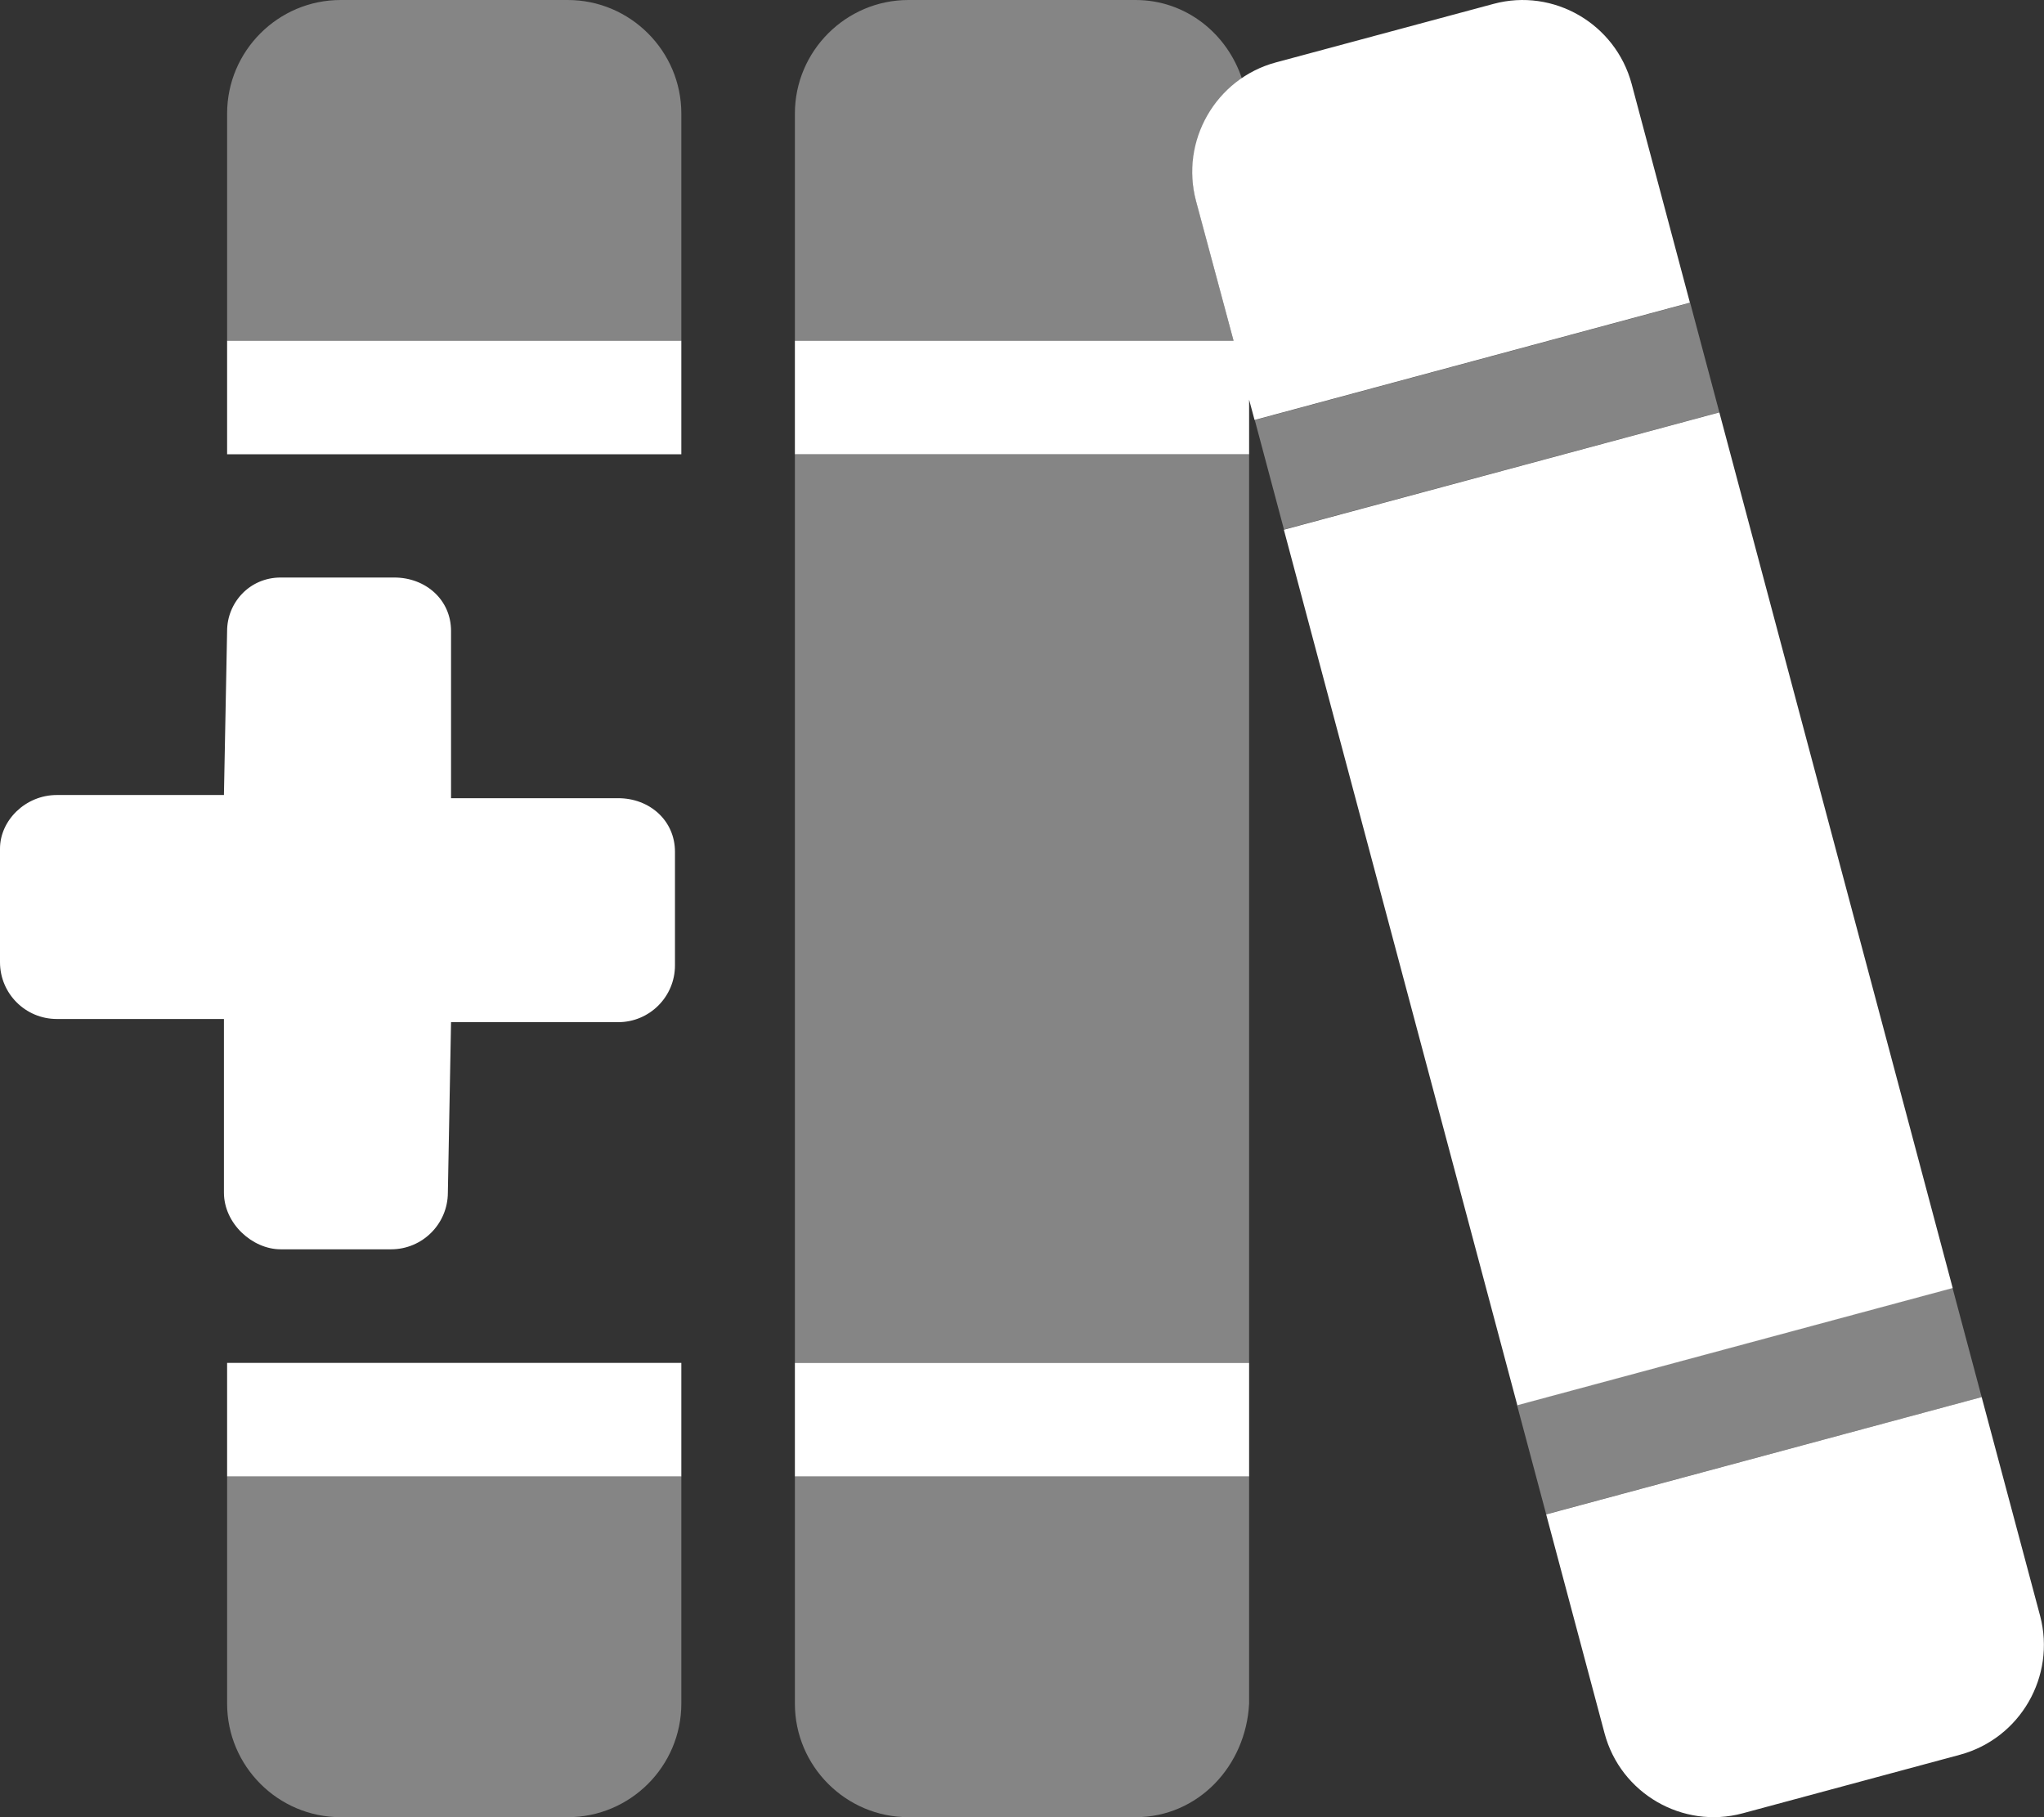 <svg width="18" height="16" viewBox="0 0 18 16" fill="none" xmlns="http://www.w3.org/2000/svg">
<rect x="0" y="0" width="18" height="16" fill="#333333" stroke="none"/>
<g clip-path="url(#clip0_4273_12384)">
<path d="M2.472 11H3.444C3.72 11 3.944 10.776 3.944 10.5L3.972 9H5.444C5.72 9 5.944 8.776 5.944 8.5V7.5C5.944 7.224 5.72 7.028 5.444 7.028H3.972L3.972 5.556C3.972 5.28 3.748 5.085 3.472 5.085H2.472C2.196 5.085 2 5.308 2 5.556L1.972 7H0.5C0.224 7 0 7.224 0 7.472V8.472C0 8.748 0.224 8.972 0.5 8.972H1.972V10.5C1.972 10.775 2.224 11 2.472 11ZM7 13H11V12H7V13ZM2 13H6L6 12H2V13ZM2 4H6L6 3H2V4ZM17.966 14.228L17.451 12.301L13.616 13.334L14.13 15.261C14.271 15.791 14.818 16.108 15.346 15.966L17.261 15.45C17.791 15.306 18.106 14.76 17.966 14.228ZM15.141 3.631L11.306 4.664L13.362 12.373L17.196 11.341L15.141 3.631ZM14.369 0.74C14.227 0.209 13.681 -0.108 13.153 0.034L11.234 0.55C10.706 0.693 10.391 1.242 10.533 1.772L10.863 3H7L7 4H11V3.519L11.048 3.698L14.882 2.665L14.369 0.74Z" fill="white"/>
<path opacity="0.4" d="M5 0H3C2.449 0 2 0.449 2 1V3H6V1C6 0.449 5.55 0 5 0ZM2 15C2 15.551 2.449 16 3 16H5C5.551 16 6 15.551 6 15L6 13H2V15ZM7 15C7 15.551 7.449 16 8 16H10C10.55 16 10.972 15.55 11 15V13H7V15ZM10.534 1.772C10.423 1.353 10.602 0.931 10.939 0.699C10.809 0.297 10.444 0 10 0H8C7.45 0 7 0.449 7 1V3H10.863L10.534 1.772ZM17.194 11.338L13.359 12.37L13.616 13.333L17.451 12.301L17.194 11.338ZM14.884 2.666L11.05 3.699L11.307 4.662L15.141 3.63L14.884 2.666ZM7 12H11V4H7V12Z" fill="white"/>
</g>
<defs>
<clipPath id="clip0_4273_12384">
<rect width="18" height="16" fill="white"/>
</clipPath>
</defs>
</svg>
